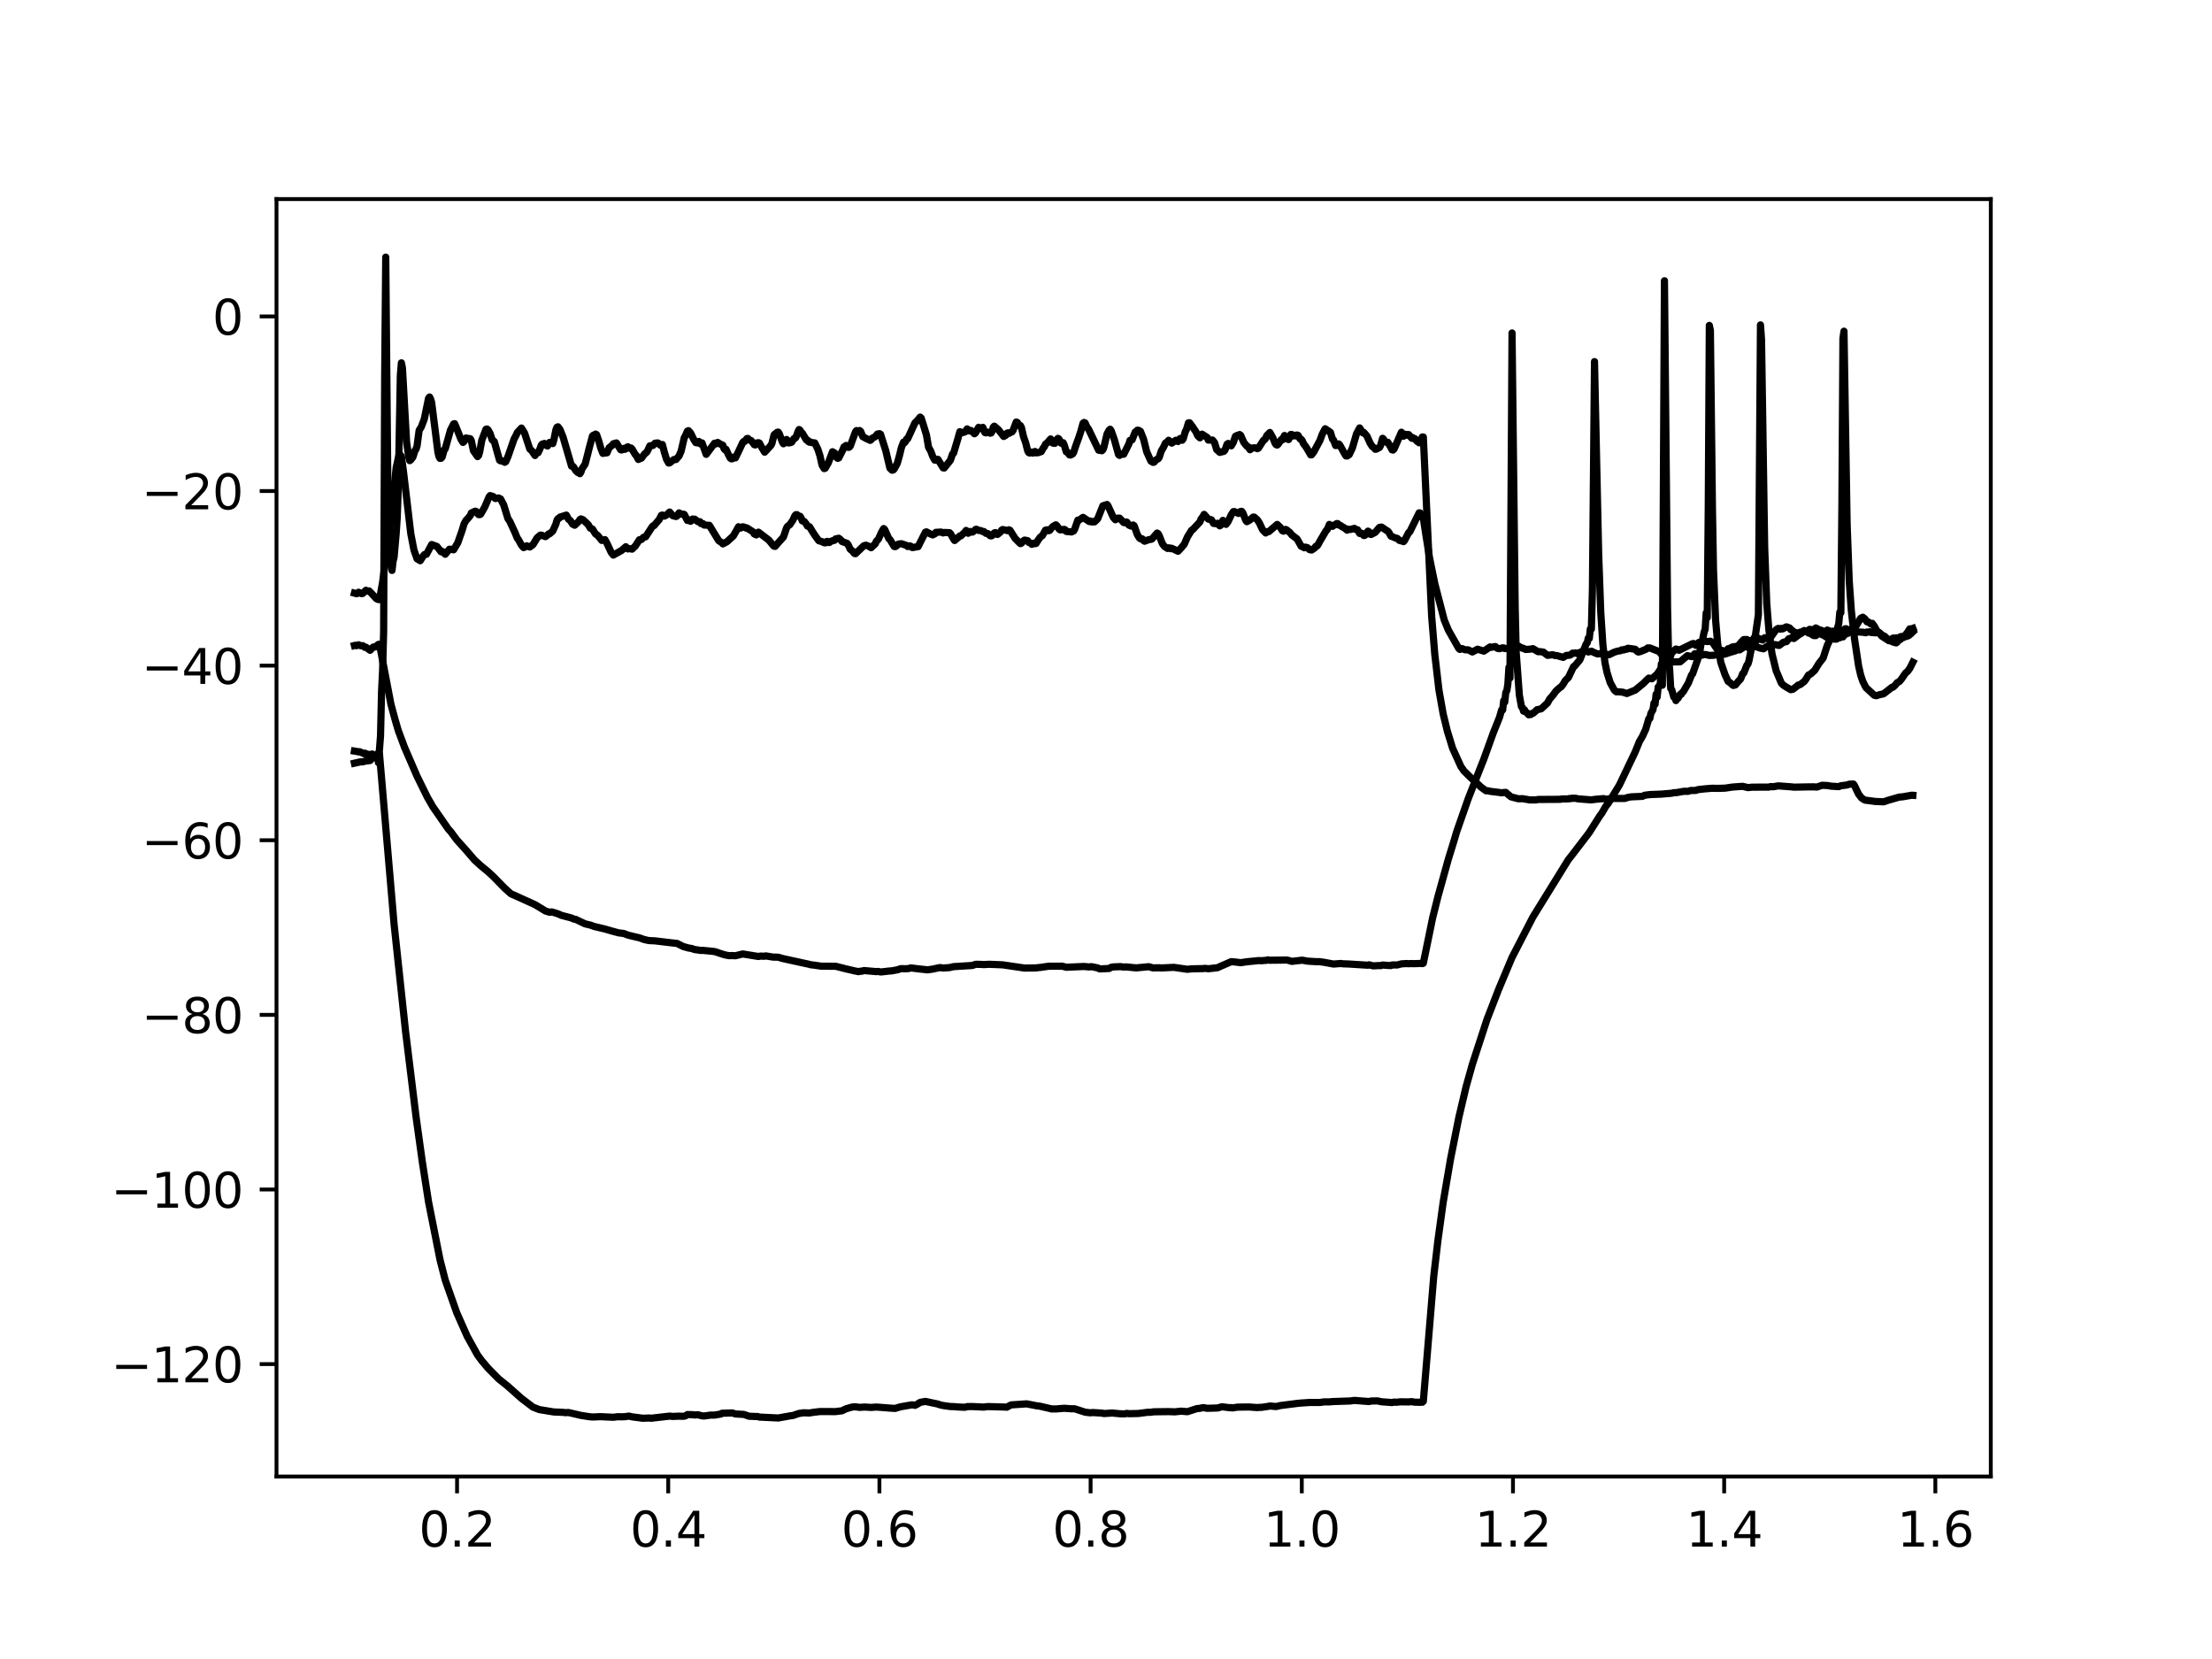 <?xml version="1.0" encoding="utf-8" standalone="no"?>
<!DOCTYPE svg PUBLIC "-//W3C//DTD SVG 1.1//EN"
  "http://www.w3.org/Graphics/SVG/1.1/DTD/svg11.dtd">
<svg height="345.6pt" version="1.1" viewBox="0 0 460.8 345.6" width="460.8pt" xmlns="http://www.w3.org/2000/svg" xmlns:xlink="http://www.w3.org/1999/xlink">
 <defs>
  <style type="text/css">*{stroke-linecap:butt;stroke-linejoin:round;}</style>
 </defs>
 <g id="figure_1">
  <g id="patch_1">
   <path d="M 0 345.6 
L 460.8 345.6 
L 460.8 0 
L 0 0 
z
" style="fill:#ffffff;"/>
  </g>
  <g id="axes_1">
   <g id="patch_2">
    <path d="M 57.6 307.584 
L 414.72 307.584 
L 414.72 41.472 
L 57.6 41.472 
z
" style="fill:#ffffff;"/>
   </g>
   <g id="matplotlib.axis_1">
    <g id="xtick_1">
     <g id="line2d_1">
      <defs>
       <path d="M 0 0 
L 0 3.5 
" id="mac65b399fe" style="stroke:#000000;stroke-width:0.8;"/>
      </defs>
      <g>
       <use style="stroke:#000000;stroke-width:0.8;" x="95.212" xlink:href="#mac65b399fe" y="307.584"/>
      </g>
     </g>
     <g id="text_1">
      <!-- 0.2 -->
      <g transform="translate(87.26 322.182)scale(0.1 -0.1)">
       <defs>
        <path d="M 2034 4250 
Q 1547 4250 1301 3770 
Q 1056 3291 1056 2328 
Q 1056 1369 1301 889 
Q 1547 409 2034 409 
Q 2525 409 2770 889 
Q 3016 1369 3016 2328 
Q 3016 3291 2770 3770 
Q 2525 4250 2034 4250 
z
M 2034 4750 
Q 2819 4750 3233 4129 
Q 3647 3509 3647 2328 
Q 3647 1150 3233 529 
Q 2819 -91 2034 -91 
Q 1250 -91 836 529 
Q 422 1150 422 2328 
Q 422 3509 836 4129 
Q 1250 4750 2034 4750 
z
" id="DejaVuSans-30" transform="scale(0.016)"/>
        <path d="M 684 794 
L 1344 794 
L 1344 0 
L 684 0 
L 684 794 
z
" id="DejaVuSans-2e" transform="scale(0.016)"/>
        <path d="M 1228 531 
L 3431 531 
L 3431 0 
L 469 0 
L 469 531 
Q 828 903 1448 1529 
Q 2069 2156 2228 2338 
Q 2531 2678 2651 2914 
Q 2772 3150 2772 3378 
Q 2772 3750 2511 3984 
Q 2250 4219 1831 4219 
Q 1534 4219 1204 4116 
Q 875 4013 500 3803 
L 500 4441 
Q 881 4594 1212 4672 
Q 1544 4750 1819 4750 
Q 2544 4750 2975 4387 
Q 3406 4025 3406 3419 
Q 3406 3131 3298 2873 
Q 3191 2616 2906 2266 
Q 2828 2175 2409 1742 
Q 1991 1309 1228 531 
z
" id="DejaVuSans-32" transform="scale(0.016)"/>
       </defs>
       <use xlink:href="#DejaVuSans-30"/>
       <use x="63.623" xlink:href="#DejaVuSans-2e"/>
       <use x="95.41" xlink:href="#DejaVuSans-32"/>
      </g>
     </g>
    </g>
    <g id="xtick_2">
     <g id="line2d_2">
      <g>
       <use style="stroke:#000000;stroke-width:0.8;" x="139.205" xlink:href="#mac65b399fe" y="307.584"/>
      </g>
     </g>
     <g id="text_2">
      <!-- 0.4 -->
      <g transform="translate(131.254 322.182)scale(0.1 -0.1)">
       <defs>
        <path d="M 2419 4116 
L 825 1625 
L 2419 1625 
L 2419 4116 
z
M 2253 4666 
L 3047 4666 
L 3047 1625 
L 3713 1625 
L 3713 1100 
L 3047 1100 
L 3047 0 
L 2419 0 
L 2419 1100 
L 313 1100 
L 313 1709 
L 2253 4666 
z
" id="DejaVuSans-34" transform="scale(0.016)"/>
       </defs>
       <use xlink:href="#DejaVuSans-30"/>
       <use x="63.623" xlink:href="#DejaVuSans-2e"/>
       <use x="95.41" xlink:href="#DejaVuSans-34"/>
      </g>
     </g>
    </g>
    <g id="xtick_3">
     <g id="line2d_3">
      <g>
       <use style="stroke:#000000;stroke-width:0.8;" x="183.199" xlink:href="#mac65b399fe" y="307.584"/>
      </g>
     </g>
     <g id="text_3">
      <!-- 0.6 -->
      <g transform="translate(175.248 322.182)scale(0.1 -0.1)">
       <defs>
        <path d="M 2113 2584 
Q 1688 2584 1439 2293 
Q 1191 2003 1191 1497 
Q 1191 994 1439 701 
Q 1688 409 2113 409 
Q 2538 409 2786 701 
Q 3034 994 3034 1497 
Q 3034 2003 2786 2293 
Q 2538 2584 2113 2584 
z
M 3366 4563 
L 3366 3988 
Q 3128 4100 2886 4159 
Q 2644 4219 2406 4219 
Q 1781 4219 1451 3797 
Q 1122 3375 1075 2522 
Q 1259 2794 1537 2939 
Q 1816 3084 2150 3084 
Q 2853 3084 3261 2657 
Q 3669 2231 3669 1497 
Q 3669 778 3244 343 
Q 2819 -91 2113 -91 
Q 1303 -91 875 529 
Q 447 1150 447 2328 
Q 447 3434 972 4092 
Q 1497 4750 2381 4750 
Q 2619 4750 2861 4703 
Q 3103 4656 3366 4563 
z
" id="DejaVuSans-36" transform="scale(0.016)"/>
       </defs>
       <use xlink:href="#DejaVuSans-30"/>
       <use x="63.623" xlink:href="#DejaVuSans-2e"/>
       <use x="95.41" xlink:href="#DejaVuSans-36"/>
      </g>
     </g>
    </g>
    <g id="xtick_4">
     <g id="line2d_4">
      <g>
       <use style="stroke:#000000;stroke-width:0.8;" x="227.193" xlink:href="#mac65b399fe" y="307.584"/>
      </g>
     </g>
     <g id="text_4">
      <!-- 0.8 -->
      <g transform="translate(219.242 322.182)scale(0.1 -0.1)">
       <defs>
        <path d="M 2034 2216 
Q 1584 2216 1326 1975 
Q 1069 1734 1069 1313 
Q 1069 891 1326 650 
Q 1584 409 2034 409 
Q 2484 409 2743 651 
Q 3003 894 3003 1313 
Q 3003 1734 2745 1975 
Q 2488 2216 2034 2216 
z
M 1403 2484 
Q 997 2584 770 2862 
Q 544 3141 544 3541 
Q 544 4100 942 4425 
Q 1341 4750 2034 4750 
Q 2731 4750 3128 4425 
Q 3525 4100 3525 3541 
Q 3525 3141 3298 2862 
Q 3072 2584 2669 2484 
Q 3125 2378 3379 2068 
Q 3634 1759 3634 1313 
Q 3634 634 3220 271 
Q 2806 -91 2034 -91 
Q 1263 -91 848 271 
Q 434 634 434 1313 
Q 434 1759 690 2068 
Q 947 2378 1403 2484 
z
M 1172 3481 
Q 1172 3119 1398 2916 
Q 1625 2713 2034 2713 
Q 2441 2713 2670 2916 
Q 2900 3119 2900 3481 
Q 2900 3844 2670 4047 
Q 2441 4250 2034 4250 
Q 1625 4250 1398 4047 
Q 1172 3844 1172 3481 
z
" id="DejaVuSans-38" transform="scale(0.016)"/>
       </defs>
       <use xlink:href="#DejaVuSans-30"/>
       <use x="63.623" xlink:href="#DejaVuSans-2e"/>
       <use x="95.41" xlink:href="#DejaVuSans-38"/>
      </g>
     </g>
    </g>
    <g id="xtick_5">
     <g id="line2d_5">
      <g>
       <use style="stroke:#000000;stroke-width:0.8;" x="271.187" xlink:href="#mac65b399fe" y="307.584"/>
      </g>
     </g>
     <g id="text_5">
      <!-- 1.0 -->
      <g transform="translate(263.235 322.182)scale(0.1 -0.1)">
       <defs>
        <path d="M 794 531 
L 1825 531 
L 1825 4091 
L 703 3866 
L 703 4441 
L 1819 4666 
L 2450 4666 
L 2450 531 
L 3481 531 
L 3481 0 
L 794 0 
L 794 531 
z
" id="DejaVuSans-31" transform="scale(0.016)"/>
       </defs>
       <use xlink:href="#DejaVuSans-31"/>
       <use x="63.623" xlink:href="#DejaVuSans-2e"/>
       <use x="95.41" xlink:href="#DejaVuSans-30"/>
      </g>
     </g>
    </g>
    <g id="xtick_6">
     <g id="line2d_6">
      <g>
       <use style="stroke:#000000;stroke-width:0.8;" x="315.181" xlink:href="#mac65b399fe" y="307.584"/>
      </g>
     </g>
     <g id="text_6">
      <!-- 1.2 -->
      <g transform="translate(307.229 322.182)scale(0.1 -0.1)">
       <use xlink:href="#DejaVuSans-31"/>
       <use x="63.623" xlink:href="#DejaVuSans-2e"/>
       <use x="95.41" xlink:href="#DejaVuSans-32"/>
      </g>
     </g>
    </g>
    <g id="xtick_7">
     <g id="line2d_7">
      <g>
       <use style="stroke:#000000;stroke-width:0.8;" x="359.175" xlink:href="#mac65b399fe" y="307.584"/>
      </g>
     </g>
     <g id="text_7">
      <!-- 1.4 -->
      <g transform="translate(351.223 322.182)scale(0.1 -0.1)">
       <use xlink:href="#DejaVuSans-31"/>
       <use x="63.623" xlink:href="#DejaVuSans-2e"/>
       <use x="95.41" xlink:href="#DejaVuSans-34"/>
      </g>
     </g>
    </g>
    <g id="xtick_8">
     <g id="line2d_8">
      <g>
       <use style="stroke:#000000;stroke-width:0.8;" x="403.168" xlink:href="#mac65b399fe" y="307.584"/>
      </g>
     </g>
     <g id="text_8">
      <!-- 1.6 -->
      <g transform="translate(395.217 322.182)scale(0.1 -0.1)">
       <use xlink:href="#DejaVuSans-31"/>
       <use x="63.623" xlink:href="#DejaVuSans-2e"/>
       <use x="95.41" xlink:href="#DejaVuSans-36"/>
      </g>
     </g>
    </g>
   </g>
   <g id="matplotlib.axis_2">
    <g id="ytick_1">
     <g id="line2d_9">
      <defs>
       <path d="M 0 0 
L -3.5 0 
" id="mf7b756e5d3" style="stroke:#000000;stroke-width:0.8;"/>
      </defs>
      <g>
       <use style="stroke:#000000;stroke-width:0.8;" x="57.6" xlink:href="#mf7b756e5d3" y="284.162"/>
      </g>
     </g>
     <g id="text_9">
      <!-- −120 -->
      <g transform="translate(23.133 287.962)scale(0.1 -0.1)">
       <defs>
        <path d="M 678 2272 
L 4684 2272 
L 4684 1741 
L 678 1741 
L 678 2272 
z
" id="DejaVuSans-2212" transform="scale(0.016)"/>
       </defs>
       <use xlink:href="#DejaVuSans-2212"/>
       <use x="83.789" xlink:href="#DejaVuSans-31"/>
       <use x="147.412" xlink:href="#DejaVuSans-32"/>
       <use x="211.035" xlink:href="#DejaVuSans-30"/>
      </g>
     </g>
    </g>
    <g id="ytick_2">
     <g id="line2d_10">
      <g>
       <use style="stroke:#000000;stroke-width:0.8;" x="57.6" xlink:href="#mf7b756e5d3" y="247.789"/>
      </g>
     </g>
     <g id="text_10">
      <!-- −100 -->
      <g transform="translate(23.133 251.588)scale(0.1 -0.1)">
       <use xlink:href="#DejaVuSans-2212"/>
       <use x="83.789" xlink:href="#DejaVuSans-31"/>
       <use x="147.412" xlink:href="#DejaVuSans-30"/>
       <use x="211.035" xlink:href="#DejaVuSans-30"/>
      </g>
     </g>
    </g>
    <g id="ytick_3">
     <g id="line2d_11">
      <g>
       <use style="stroke:#000000;stroke-width:0.8;" x="57.6" xlink:href="#mf7b756e5d3" y="211.415"/>
      </g>
     </g>
     <g id="text_11">
      <!-- −80 -->
      <g transform="translate(29.495 215.214)scale(0.1 -0.1)">
       <use xlink:href="#DejaVuSans-2212"/>
       <use x="83.789" xlink:href="#DejaVuSans-38"/>
       <use x="147.412" xlink:href="#DejaVuSans-30"/>
      </g>
     </g>
    </g>
    <g id="ytick_4">
     <g id="line2d_12">
      <g>
       <use style="stroke:#000000;stroke-width:0.8;" x="57.6" xlink:href="#mf7b756e5d3" y="175.041"/>
      </g>
     </g>
     <g id="text_12">
      <!-- −60 -->
      <g transform="translate(29.495 178.84)scale(0.1 -0.1)">
       <use xlink:href="#DejaVuSans-2212"/>
       <use x="83.789" xlink:href="#DejaVuSans-36"/>
       <use x="147.412" xlink:href="#DejaVuSans-30"/>
      </g>
     </g>
    </g>
    <g id="ytick_5">
     <g id="line2d_13">
      <g>
       <use style="stroke:#000000;stroke-width:0.8;" x="57.6" xlink:href="#mf7b756e5d3" y="138.667"/>
      </g>
     </g>
     <g id="text_13">
      <!-- −40 -->
      <g transform="translate(29.495 142.467)scale(0.1 -0.1)">
       <use xlink:href="#DejaVuSans-2212"/>
       <use x="83.789" xlink:href="#DejaVuSans-34"/>
       <use x="147.412" xlink:href="#DejaVuSans-30"/>
      </g>
     </g>
    </g>
    <g id="ytick_6">
     <g id="line2d_14">
      <g>
       <use style="stroke:#000000;stroke-width:0.8;" x="57.6" xlink:href="#mf7b756e5d3" y="102.294"/>
      </g>
     </g>
     <g id="text_14">
      <!-- −20 -->
      <g transform="translate(29.495 106.093)scale(0.1 -0.1)">
       <use xlink:href="#DejaVuSans-2212"/>
       <use x="83.789" xlink:href="#DejaVuSans-32"/>
       <use x="147.412" xlink:href="#DejaVuSans-30"/>
      </g>
     </g>
    </g>
    <g id="ytick_7">
     <g id="line2d_15">
      <g>
       <use style="stroke:#000000;stroke-width:0.8;" x="57.6" xlink:href="#mf7b756e5d3" y="65.92"/>
      </g>
     </g>
     <g id="text_15">
      <!-- 0 -->
      <g transform="translate(44.237 69.719)scale(0.1 -0.1)">
       <use xlink:href="#DejaVuSans-30"/>
      </g>
     </g>
    </g>
   </g>
   <g id="line2d_16">
    <path clip-path="url(#pf704c8ad9f)" d="M 73.833 158.989 
L 75.137 158.698 
L 75.572 158.71 
L 76.007 158.571 
L 77.094 158.428 
L 77.312 158.186 
L 77.747 157.553 
L 78.617 157.149 
L 78.834 156.876 
L 79.052 157.072 
L 82.096 192.542 
L 84.488 214.887 
L 86.662 232.586 
L 87.967 241.982 
L 89.272 250.382 
L 91.664 262.431 
L 92.751 266.668 
L 95.143 273.448 
L 97.317 278.361 
L 99.492 282.288 
L 100.362 283.463 
L 100.797 283.969 
L 101.666 285.013 
L 103.841 287.214 
L 105.798 288.79 
L 108.625 291.304 
L 111.017 293.126 
L 112.322 293.636 
L 115.366 294.138 
L 117.323 294.219 
L 117.758 294.282 
L 118.41 294.251 
L 118.845 294.346 
L 121.02 294.853 
L 122.324 295.056 
L 122.977 295.152 
L 123.629 295.185 
L 124.934 295.118 
L 125.586 295.134 
L 126.238 295.173 
L 127.761 295.239 
L 128.63 295.134 
L 129.5 295.142 
L 130.153 295.125 
L 131.022 294.999 
L 131.675 295.154 
L 132.979 295.318 
L 133.849 295.445 
L 134.284 295.429 
L 135.371 295.394 
L 135.589 295.449 
L 136.241 295.372 
L 139.503 295.001 
L 140.155 295.069 
L 141.46 295.013 
L 142.33 295.04 
L 142.765 294.972 
L 143.2 294.675 
L 144.287 294.704 
L 144.722 294.771 
L 145.374 294.72 
L 146.244 294.946 
L 146.679 294.981 
L 147.984 294.794 
L 148.853 294.792 
L 150.158 294.567 
L 150.376 294.41 
L 152.55 294.342 
L 153.202 294.552 
L 154.942 294.649 
L 156.029 295.024 
L 157.551 295.091 
L 157.769 295.069 
L 158.204 295.203 
L 162.118 295.391 
L 164.727 294.926 
L 165.162 294.879 
L 165.815 294.653 
L 166.467 294.439 
L 166.902 294.386 
L 167.337 294.309 
L 168.641 294.349 
L 169.294 294.232 
L 170.816 294.048 
L 174.078 294.062 
L 174.73 293.971 
L 175.382 293.897 
L 176.252 293.474 
L 177.557 293.103 
L 178.209 293.068 
L 179.079 293.181 
L 180.166 293.114 
L 181.471 293.192 
L 182.558 293.114 
L 183.428 293.177 
L 185.385 293.333 
L 186.472 293.399 
L 187.56 293.068 
L 189.952 292.652 
L 190.387 292.696 
L 190.604 292.76 
L 191.039 292.547 
L 191.691 292.134 
L 192.778 291.939 
L 195.388 292.491 
L 195.823 292.653 
L 196.475 292.797 
L 197.997 293.011 
L 198.65 293.016 
L 199.519 293.098 
L 201.042 293.161 
L 201.477 293.018 
L 202.564 293.011 
L 204.956 293.123 
L 205.391 293.057 
L 205.826 293.015 
L 209.522 293.12 
L 209.74 293.142 
L 210.609 292.668 
L 213.871 292.447 
L 216.046 292.871 
L 216.481 292.906 
L 218.655 293.407 
L 219.09 293.516 
L 219.525 293.501 
L 219.96 293.51 
L 221.699 293.371 
L 223.222 293.478 
L 223.874 293.476 
L 226.049 294.182 
L 227.136 294.315 
L 227.571 294.255 
L 229.528 294.373 
L 229.963 294.468 
L 231.702 294.358 
L 233.442 294.522 
L 234.312 294.537 
L 234.747 294.427 
L 235.181 294.499 
L 237.139 294.455 
L 239.096 294.201 
L 239.53 294.214 
L 240.4 294.102 
L 243.445 294.065 
L 244.749 294.112 
L 246.054 293.969 
L 247.359 294.082 
L 249.316 293.445 
L 249.968 293.381 
L 250.621 293.224 
L 251.49 293.375 
L 253.665 293.31 
L 254.535 293.056 
L 256.274 293.265 
L 256.492 293.219 
L 256.709 293.301 
L 257.796 293.132 
L 260.188 293.102 
L 261.928 293.225 
L 262.363 293.178 
L 262.798 293.179 
L 264.102 292.986 
L 264.537 292.895 
L 265.842 293.01 
L 266.712 292.806 
L 269.756 292.416 
L 270.191 292.358 
L 270.843 292.291 
L 272.801 292.158 
L 274.975 292.158 
L 275.845 292.033 
L 276.932 292.041 
L 277.584 291.973 
L 281.281 291.849 
L 281.716 291.785 
L 282.151 291.732 
L 285.195 291.966 
L 285.63 291.858 
L 286.935 291.83 
L 287.805 292.017 
L 289.544 292.14 
L 289.979 292.184 
L 290.414 292.075 
L 290.849 292.12 
L 291.719 292.024 
L 293.458 292.046 
L 294.111 291.976 
L 294.546 292.086 
L 295.85 292.129 
L 296.068 292.016 
L 296.285 292.115 
L 296.503 291.924 
L 298.677 265.848 
L 299.547 258.387 
L 300.634 250.503 
L 302.156 241.544 
L 303.896 232.816 
L 305.418 226.352 
L 306.723 221.705 
L 309.767 212.37 
L 312.159 206.188 
L 313.246 203.589 
L 314.986 199.45 
L 319.335 191.028 
L 326.728 179.07 
L 327.381 178.258 
L 331.077 173.431 
L 333.252 169.985 
L 333.687 169.403 
L 334.557 167.905 
L 334.992 167.394 
L 336.949 164.205 
L 337.384 163.475 
L 340.645 156.627 
L 341.515 154.477 
L 342.167 153.372 
L 342.602 152.41 
L 342.82 151.952 
L 343.472 149.74 
L 343.69 149.675 
L 343.907 148.608 
L 344.342 147.857 
L 344.559 146.448 
L 344.777 146.72 
L 344.994 144.628 
L 345.212 145.223 
L 345.429 143.126 
L 345.864 142.545 
L 346.082 138.308 
L 346.299 142.75 
L 346.734 58.484 
L 347.386 126.84 
L 347.604 137.219 
L 347.821 139.506 
L 348.039 143.419 
L 348.256 143.7 
L 348.691 145.225 
L 348.908 145.189 
L 349.126 145.946 
L 349.343 145.24 
L 349.561 145.467 
L 349.996 144.665 
L 350.213 144.659 
L 350.431 144.27 
L 350.648 144.117 
L 351.735 142.248 
L 352.388 140.582 
L 352.605 140.368 
L 353.692 137.287 
L 353.91 136.08 
L 354.127 135.666 
L 354.345 134.153 
L 354.562 133.798 
L 354.997 131.698 
L 355.214 131.092 
L 355.432 127.663 
L 355.649 128.666 
L 355.867 105.389 
L 356.084 67.79 
L 356.302 68.83 
L 356.737 106.348 
L 356.954 118.785 
L 357.389 129.137 
L 357.824 134.167 
L 358.476 137.986 
L 359.346 140.527 
L 359.998 141.946 
L 360.433 142.23 
L 360.868 142.656 
L 361.086 142.795 
L 361.521 142.677 
L 362.173 141.877 
L 362.608 141.431 
L 363.043 140.309 
L 363.26 140.194 
L 363.913 138.551 
L 364.13 138.327 
L 364.347 137.624 
L 365 134.262 
L 365.217 134.104 
L 365.435 132.831 
L 365.652 132.569 
L 366.305 128.056 
L 366.739 67.683 
L 366.957 70.7 
L 367.609 113.865 
L 368.044 125.681 
L 368.479 131.1 
L 369.131 136.167 
L 370.001 139.714 
L 371.088 142.31 
L 371.523 142.749 
L 372.176 143.166 
L 373.045 143.671 
L 373.48 143.592 
L 374.35 142.941 
L 374.568 142.724 
L 375.003 142.616 
L 375.437 142.286 
L 375.872 141.951 
L 376.307 141.34 
L 376.742 140.612 
L 377.177 140.42 
L 378.047 139.635 
L 378.917 138.205 
L 379.786 137.101 
L 380.656 134.441 
L 381.309 133.078 
L 381.526 132.845 
L 381.744 132.364 
L 381.961 132.59 
L 382.178 131.838 
L 382.396 132.178 
L 383.048 129.927 
L 383.266 127.513 
L 383.483 127.66 
L 383.701 105.445 
L 383.918 70.489 
L 384.135 68.997 
L 384.788 109.091 
L 385.223 120.955 
L 385.658 127.135 
L 386.31 132.938 
L 387.18 138.736 
L 387.615 140.628 
L 388.05 141.929 
L 388.702 143.228 
L 390.442 144.834 
L 390.876 144.931 
L 391.529 144.723 
L 392.399 144.527 
L 394.138 143.166 
L 394.356 143.152 
L 394.791 142.75 
L 395.226 142.2 
L 395.66 141.993 
L 396.095 141.477 
L 396.965 140.21 
L 397.4 139.847 
L 397.835 139.249 
L 398.487 137.959 
L 398.487 137.959 
" style="fill:none;stroke:#000000;stroke-linecap:square;stroke-width:1.5;"/>
   </g>
   <g id="line2d_17">
    <path clip-path="url(#pf704c8ad9f)" d="M 73.833 156.463 
L 74.485 156.567 
L 74.703 156.646 
L 74.92 156.596 
L 75.79 156.984 
L 76.007 156.891 
L 76.225 157.19 
L 76.442 157.067 
L 76.877 157.276 
L 77.094 157.146 
L 77.312 157.59 
L 77.529 157.07 
L 77.747 157.687 
L 77.964 157.341 
L 78.182 157.412 
L 78.399 157.944 
L 78.617 157.085 
L 78.834 158.883 
L 79.269 153.318 
L 79.486 144.05 
L 79.704 139.648 
L 79.921 131.581 
L 80.139 78.227 
L 80.356 53.568 
L 80.791 101.025 
L 81.226 116.975 
L 81.444 117.661 
L 81.661 118.831 
L 81.878 116.966 
L 82.096 116.065 
L 82.531 111.143 
L 82.748 107.837 
L 82.966 101.658 
L 83.401 78.189 
L 83.618 75.586 
L 83.835 76.67 
L 84.705 92.125 
L 85.14 95.112 
L 85.358 95.962 
L 85.575 95.795 
L 86.01 95.238 
L 86.445 93.87 
L 86.662 93.585 
L 86.88 92.902 
L 87.315 89.642 
L 87.75 88.963 
L 88.185 87.83 
L 88.402 87.227 
L 89.272 82.971 
L 89.489 82.703 
L 89.707 83.139 
L 89.924 83.871 
L 91.229 94.224 
L 91.446 95.112 
L 91.664 95.495 
L 91.881 95.468 
L 92.099 95.234 
L 92.534 93.708 
L 92.751 93.495 
L 93.838 89.607 
L 94.491 88.321 
L 94.708 88.258 
L 95.36 89.814 
L 96.013 91.484 
L 96.448 92.163 
L 96.665 91.988 
L 97.1 91.229 
L 97.535 91.386 
L 97.752 91.342 
L 97.97 91.414 
L 98.187 91.791 
L 98.622 93.897 
L 99.492 95.118 
L 99.709 94.882 
L 99.927 94.129 
L 100.362 91.729 
L 101.232 89.424 
L 101.449 89.367 
L 101.666 89.543 
L 102.101 90.31 
L 102.536 91.633 
L 102.971 91.984 
L 103.624 94.322 
L 104.058 95.86 
L 104.276 96.008 
L 104.493 95.979 
L 105.146 96.302 
L 105.363 96.168 
L 105.798 95.168 
L 107.103 91.422 
L 107.538 90.631 
L 107.755 90.107 
L 108.625 89.171 
L 109.277 90.22 
L 110.365 93.527 
L 110.799 93.927 
L 111.452 94.889 
L 111.669 94.423 
L 111.887 94.273 
L 112.104 94.312 
L 112.539 93.362 
L 112.756 92.734 
L 112.974 92.498 
L 113.191 92.561 
L 113.409 92.376 
L 113.626 92.481 
L 113.844 92.804 
L 114.061 92.908 
L 114.496 92.161 
L 115.148 92.403 
L 115.366 91.709 
L 115.801 89.551 
L 116.018 89.011 
L 116.236 88.908 
L 116.671 89.5 
L 117.323 91.139 
L 119.063 97.111 
L 119.28 97.077 
L 119.497 97.288 
L 119.932 98.027 
L 120.367 98.438 
L 120.585 98.475 
L 120.802 98.674 
L 121.02 98.342 
L 121.237 97.654 
L 121.889 96.691 
L 122.324 95.029 
L 122.759 93.286 
L 123.412 90.846 
L 123.629 90.644 
L 123.846 90.728 
L 124.064 90.427 
L 124.281 90.539 
L 124.716 91.797 
L 125.151 93.341 
L 125.586 94.444 
L 126.456 94.326 
L 126.891 93.275 
L 127.543 92.751 
L 127.761 92.447 
L 128.413 92.27 
L 129.283 93.682 
L 129.5 93.738 
L 129.935 93.408 
L 130.153 93.609 
L 130.37 93.494 
L 130.587 93.159 
L 130.805 93.076 
L 131.24 93.405 
L 131.457 93.324 
L 131.675 93.547 
L 132.327 94.683 
L 132.545 94.875 
L 132.979 95.712 
L 133.414 95.511 
L 133.632 95.437 
L 134.284 94.552 
L 134.719 94.208 
L 134.936 93.836 
L 135.371 92.876 
L 136.024 92.794 
L 136.459 92.322 
L 136.676 92.37 
L 136.894 92.265 
L 137.111 92.301 
L 137.546 92.73 
L 137.981 92.6 
L 138.416 94.266 
L 138.851 95.672 
L 139.286 96.455 
L 139.503 96.427 
L 140.373 95.733 
L 140.808 95.731 
L 141.46 94.99 
L 141.895 93.968 
L 142.547 91.157 
L 142.765 90.819 
L 143.2 89.812 
L 143.417 89.714 
L 143.852 90.186 
L 144.504 91.51 
L 144.939 92.203 
L 145.157 92.248 
L 145.374 92.179 
L 145.592 91.963 
L 145.809 92.415 
L 146.027 92.513 
L 146.244 92.261 
L 147.114 94.65 
L 148.853 92.33 
L 149.071 92.478 
L 149.506 92.159 
L 149.941 92.463 
L 150.593 92.76 
L 150.81 93.435 
L 151.028 93.697 
L 151.245 93.606 
L 151.68 94.569 
L 152.115 95.416 
L 152.333 95.581 
L 152.55 95.572 
L 152.767 95.242 
L 153.202 95.385 
L 153.855 94.053 
L 154.725 92.184 
L 154.942 91.959 
L 155.159 91.947 
L 155.594 91.354 
L 155.812 91.34 
L 156.029 91.613 
L 156.464 91.777 
L 156.899 92.289 
L 157.117 92.631 
L 157.334 92.694 
L 157.551 92.297 
L 157.986 92.217 
L 158.204 92.298 
L 158.639 93.13 
L 159.291 94.193 
L 160.596 92.787 
L 160.813 92.356 
L 161.248 90.605 
L 161.466 90.377 
L 161.683 90.335 
L 161.9 90.052 
L 162.118 90.018 
L 162.335 90.328 
L 162.988 92.1 
L 163.205 92.446 
L 163.423 92.309 
L 163.857 91.549 
L 164.075 91.806 
L 164.292 92.275 
L 164.727 92.197 
L 164.945 92.087 
L 165.38 91.36 
L 165.597 91.325 
L 165.815 91.094 
L 166.249 89.892 
L 166.467 89.479 
L 166.684 89.646 
L 166.902 90.126 
L 167.119 90.205 
L 167.989 91.649 
L 168.207 91.677 
L 168.424 92.003 
L 168.641 92.125 
L 168.859 92.074 
L 169.076 92.199 
L 169.729 92.264 
L 170.381 93.595 
L 170.816 94.957 
L 171.251 96.905 
L 171.686 97.616 
L 171.903 97.551 
L 172.556 96.411 
L 173.425 94.105 
L 173.86 94.359 
L 174.295 95.311 
L 174.513 95.48 
L 174.73 95.401 
L 175.6 93.667 
L 175.817 93.093 
L 176.035 93.022 
L 176.252 92.801 
L 176.47 92.922 
L 176.687 93.195 
L 176.905 93.17 
L 177.122 92.934 
L 178.209 89.963 
L 178.427 89.7 
L 178.644 89.862 
L 179.079 89.687 
L 179.297 89.882 
L 179.731 90.961 
L 180.819 91.544 
L 181.036 91.557 
L 181.254 91.736 
L 181.471 91.61 
L 181.688 91.301 
L 182.341 90.956 
L 182.776 90.421 
L 183.211 90.339 
L 183.428 90.46 
L 184.515 93.861 
L 185.385 97.516 
L 185.82 97.949 
L 186.038 97.924 
L 186.255 97.736 
L 186.907 96.555 
L 187.342 95.03 
L 187.777 93.243 
L 188.212 92.101 
L 188.429 92.228 
L 188.647 91.967 
L 188.864 91.455 
L 189.082 91.412 
L 190.604 88.078 
L 191.039 87.675 
L 191.691 86.888 
L 191.909 87.102 
L 192.561 89.185 
L 192.996 90.622 
L 193.431 93.165 
L 193.866 93.928 
L 194.301 95.069 
L 194.736 95.861 
L 194.953 95.869 
L 195.17 95.71 
L 195.388 95.695 
L 196.475 97.465 
L 196.693 97.5 
L 197.997 95.862 
L 198.432 94.566 
L 198.65 94.408 
L 199.519 91.481 
L 199.954 89.929 
L 200.389 90.156 
L 201.042 89.965 
L 201.477 89.348 
L 201.911 89.763 
L 202.129 89.656 
L 202.346 89.72 
L 202.999 90.363 
L 203.216 90.186 
L 203.869 89.014 
L 204.086 89.245 
L 204.303 89.301 
L 204.738 89.023 
L 205.173 90.111 
L 205.391 90.17 
L 205.608 90.026 
L 205.826 90.036 
L 206.26 90.241 
L 206.478 90.192 
L 206.695 89.79 
L 206.913 89.001 
L 207.13 88.775 
L 208 89.533 
L 209.087 90.921 
L 209.522 90.675 
L 209.74 90.274 
L 209.957 90.174 
L 210.175 90.289 
L 210.609 90.03 
L 210.827 89.959 
L 211.044 89.649 
L 211.697 87.923 
L 211.914 87.999 
L 212.349 88.665 
L 212.567 88.664 
L 212.784 89.066 
L 213.219 90.968 
L 213.654 92.203 
L 214.089 93.922 
L 214.306 94.291 
L 214.524 94.381 
L 214.959 94.169 
L 215.176 94.388 
L 215.611 94.052 
L 215.828 94.334 
L 216.263 94.302 
L 216.916 94.078 
L 217.35 93.294 
L 217.568 93.06 
L 217.785 92.537 
L 218.22 92.196 
L 218.655 91.673 
L 218.873 91.439 
L 219.09 91.75 
L 219.308 92.3 
L 219.742 92.362 
L 219.96 92.085 
L 220.177 91.542 
L 220.395 91.316 
L 220.612 91.473 
L 221.047 92.325 
L 221.482 92.228 
L 221.699 92.714 
L 222.134 94.125 
L 222.352 94.174 
L 222.787 94.757 
L 223.004 94.798 
L 223.439 94.575 
L 223.657 94.248 
L 224.091 92.9 
L 224.744 91.105 
L 225.179 89.769 
L 225.614 88.174 
L 225.831 88.006 
L 226.049 88.1 
L 226.483 89.087 
L 226.701 89.27 
L 228.875 93.787 
L 229.31 93.837 
L 229.528 93.901 
L 229.745 93.706 
L 229.963 93.16 
L 230.615 90.404 
L 231.05 89.607 
L 231.267 89.423 
L 231.485 89.751 
L 232.137 91.573 
L 233.007 94.687 
L 233.224 94.872 
L 233.442 94.643 
L 234.094 94.623 
L 235.181 92.457 
L 235.399 91.736 
L 235.834 91.628 
L 236.486 89.99 
L 236.704 89.881 
L 236.921 89.623 
L 237.139 89.622 
L 237.573 89.851 
L 238.226 91.489 
L 238.878 94.107 
L 239.748 96.047 
L 240.183 96.316 
L 240.4 96.286 
L 240.835 95.785 
L 241.27 95.576 
L 241.488 95.265 
L 241.922 93.936 
L 242.357 93.204 
L 242.792 92.289 
L 243.01 92.192 
L 243.445 91.719 
L 243.88 92.08 
L 244.097 92.306 
L 244.967 91.708 
L 245.402 91.975 
L 245.837 91.352 
L 246.271 91.708 
L 246.489 91.398 
L 246.924 89.899 
L 247.141 89.539 
L 247.576 88.085 
L 247.794 88.066 
L 248.446 88.92 
L 248.881 89.59 
L 249.098 89.88 
L 249.533 90.81 
L 249.968 91.208 
L 250.403 90.441 
L 251.49 91.142 
L 251.708 91.677 
L 252.578 91.665 
L 253.012 92.201 
L 253.447 93.642 
L 254.1 94.237 
L 254.97 94.021 
L 255.187 93.761 
L 255.622 92.528 
L 255.839 92.38 
L 256.492 92.876 
L 256.927 92.148 
L 257.361 90.881 
L 257.796 90.673 
L 258.014 90.742 
L 258.231 90.522 
L 258.449 90.677 
L 259.101 92.157 
L 259.536 92.698 
L 259.753 92.952 
L 259.971 93.033 
L 260.406 93.687 
L 260.841 93.326 
L 261.493 93.284 
L 261.928 93.462 
L 262.145 93.365 
L 263.233 91.683 
L 263.45 91.587 
L 263.668 91.291 
L 263.885 90.742 
L 264.537 90.092 
L 265.19 91.266 
L 265.625 92.342 
L 265.842 92.636 
L 266.06 92.711 
L 266.277 92.511 
L 266.929 91.563 
L 267.147 91.627 
L 267.582 90.723 
L 268.234 91.487 
L 268.451 91.561 
L 268.886 90.506 
L 269.104 90.515 
L 269.321 90.835 
L 269.756 90.668 
L 269.974 90.816 
L 270.191 90.621 
L 270.409 90.691 
L 270.843 91.453 
L 271.061 91.512 
L 271.278 91.777 
L 271.496 92.346 
L 272.148 93.233 
L 272.801 94.337 
L 273.018 94.748 
L 273.235 94.74 
L 273.67 94.178 
L 274.975 91.739 
L 275.41 90.539 
L 275.845 89.675 
L 276.062 89.32 
L 277.15 90.057 
L 277.584 91.477 
L 277.802 91.669 
L 278.237 92.818 
L 278.454 92.794 
L 278.889 92.481 
L 279.107 92.715 
L 280.194 94.672 
L 280.411 94.988 
L 280.629 94.995 
L 281.064 94.71 
L 281.716 93.348 
L 282.586 90.375 
L 283.238 89.143 
L 283.891 90.157 
L 284.108 90.087 
L 284.76 90.834 
L 285.413 92.301 
L 285.848 92.983 
L 286.282 93.323 
L 286.5 93.594 
L 286.717 93.565 
L 287.37 93.215 
L 287.587 92.834 
L 288.022 91.303 
L 288.24 91.506 
L 288.457 91.919 
L 288.892 92.17 
L 289.109 92.13 
L 289.762 93.252 
L 289.979 93.7 
L 290.197 93.757 
L 290.414 93.534 
L 291.936 90.043 
L 292.154 90.281 
L 292.371 90.871 
L 292.806 90.479 
L 293.023 90.663 
L 293.241 90.524 
L 293.458 90.532 
L 294.111 91.3 
L 294.328 91.171 
L 294.546 91.397 
L 294.763 91.393 
L 295.198 91.947 
L 295.415 91.741 
L 295.633 92.243 
L 295.85 92.118 
L 296.068 91.824 
L 296.285 91.032 
L 296.503 91.041 
L 298.242 128.413 
L 298.895 136.35 
L 299.764 143.787 
L 300.634 148.703 
L 301.504 152.289 
L 302.591 155.841 
L 304.331 159.685 
L 304.983 160.612 
L 306.505 162.111 
L 307.158 162.652 
L 308.463 163.924 
L 309.55 164.727 
L 309.985 164.732 
L 310.42 164.848 
L 312.377 165.087 
L 312.812 165.163 
L 313.246 165.096 
L 313.681 165.069 
L 314.116 165.469 
L 314.769 165.999 
L 316.291 166.399 
L 317.161 166.376 
L 318.683 166.637 
L 319.987 166.637 
L 320.422 166.543 
L 324.989 166.516 
L 325.424 166.428 
L 326.728 166.425 
L 326.946 166.339 
L 327.163 166.385 
L 327.598 166.262 
L 327.816 166.321 
L 328.251 166.291 
L 328.685 166.413 
L 331.512 166.632 
L 331.947 166.567 
L 332.6 166.487 
L 334.122 166.362 
L 334.557 166.515 
L 335.209 166.409 
L 336.079 166.331 
L 338.471 166.333 
L 339.123 166.113 
L 339.775 166 
L 342.167 165.893 
L 342.602 165.665 
L 343.69 165.525 
L 346.082 165.43 
L 348.256 165.244 
L 348.691 165.125 
L 349.126 165.131 
L 350.865 164.832 
L 351.3 164.859 
L 351.735 164.833 
L 352.17 164.675 
L 353.257 164.661 
L 353.692 164.497 
L 354.997 164.347 
L 356.302 164.233 
L 356.737 164.209 
L 357.824 164.233 
L 359.346 164.189 
L 360.868 163.961 
L 361.521 163.91 
L 363.043 163.809 
L 364.13 164.076 
L 365 163.982 
L 368.479 163.968 
L 368.914 163.849 
L 369.349 163.903 
L 370.436 163.71 
L 373.263 163.923 
L 373.698 163.98 
L 376.525 163.927 
L 377.829 163.913 
L 378.482 163.968 
L 379.569 163.586 
L 380.656 163.639 
L 381.526 163.778 
L 383.048 163.87 
L 383.483 163.692 
L 384.788 163.522 
L 385.223 163.362 
L 386.093 163.326 
L 386.31 163.617 
L 387.18 165.439 
L 387.832 166.272 
L 388.485 166.672 
L 390.659 166.96 
L 391.964 167.013 
L 392.399 167.033 
L 393.268 166.734 
L 395.66 166.044 
L 396.313 165.995 
L 398.27 165.656 
L 398.487 165.674 
L 398.487 165.674 
" style="fill:none;stroke:#000000;stroke-linecap:square;stroke-width:1.5;"/>
   </g>
   <g id="line2d_18">
    <path clip-path="url(#pf704c8ad9f)" d="M 73.833 134.475 
L 74.05 134.418 
L 74.268 134.506 
L 74.703 134.322 
L 75.137 134.516 
L 75.572 134.505 
L 76.007 134.857 
L 76.225 134.821 
L 77.094 135.466 
L 77.529 135.016 
L 77.747 134.792 
L 78.182 134.761 
L 78.834 134.238 
L 79.052 134.207 
L 81.444 146.723 
L 82.313 149.939 
L 82.966 152.171 
L 84.27 155.681 
L 86.88 161.71 
L 89.054 166.13 
L 89.489 166.874 
L 90.142 168.024 
L 93.403 172.722 
L 93.838 173.182 
L 95.143 174.94 
L 97.317 177.366 
L 98.84 179.139 
L 100.144 180.334 
L 100.797 180.87 
L 101.666 181.586 
L 102.754 182.592 
L 105.146 185.035 
L 106.45 186.206 
L 106.885 186.386 
L 107.755 186.777 
L 111.452 188.451 
L 113.626 189.774 
L 114.496 190.041 
L 114.931 189.966 
L 115.801 190.223 
L 116.453 190.449 
L 116.888 190.665 
L 119.063 191.238 
L 119.497 191.446 
L 119.932 191.524 
L 121.889 192.456 
L 122.977 192.71 
L 123.846 193.02 
L 124.499 193.169 
L 126.021 193.534 
L 126.891 193.785 
L 127.326 193.914 
L 128.848 194.324 
L 129.935 194.461 
L 130.805 194.79 
L 131.457 194.959 
L 133.197 195.366 
L 134.067 195.678 
L 134.502 195.792 
L 135.154 195.935 
L 136.459 196 
L 140.59 196.49 
L 141.025 196.52 
L 142.33 197.18 
L 143.417 197.484 
L 144.069 197.584 
L 144.722 197.809 
L 145.374 197.89 
L 145.809 197.983 
L 146.461 197.98 
L 148.853 198.221 
L 150.593 198.798 
L 151.245 198.971 
L 151.898 199.085 
L 152.55 199.063 
L 153.202 199.101 
L 154.725 198.725 
L 157.986 199.255 
L 158.421 199.17 
L 159.291 199.207 
L 159.508 199.128 
L 161.031 199.379 
L 162.118 199.406 
L 162.988 199.666 
L 167.989 200.757 
L 168.424 200.844 
L 168.859 200.97 
L 169.729 201.072 
L 171.033 201.268 
L 171.686 201.279 
L 174.078 201.288 
L 176.252 201.84 
L 177.122 202.036 
L 177.557 202.143 
L 177.992 202.246 
L 178.862 202.417 
L 179.297 202.297 
L 179.514 202.333 
L 179.949 202.181 
L 182.558 202.407 
L 182.993 202.368 
L 183.428 202.483 
L 184.515 202.37 
L 184.95 202.309 
L 185.82 202.241 
L 187.125 201.988 
L 187.56 201.806 
L 187.995 201.783 
L 188.429 201.814 
L 189.299 201.769 
L 189.734 201.628 
L 191.256 201.824 
L 193.213 202.033 
L 194.083 201.918 
L 195.823 201.56 
L 196.475 201.657 
L 197.78 201.569 
L 198.65 201.368 
L 202.564 201.123 
L 203.216 200.887 
L 203.869 200.891 
L 204.521 200.908 
L 204.956 200.941 
L 206.043 200.877 
L 208.87 200.993 
L 213.436 201.667 
L 215.828 201.633 
L 216.263 201.574 
L 216.698 201.537 
L 218.438 201.285 
L 221.265 201.27 
L 222.134 201.496 
L 225.831 201.335 
L 226.918 201.437 
L 227.353 201.368 
L 228.658 201.633 
L 229.093 201.839 
L 229.745 201.814 
L 231.05 201.752 
L 231.485 201.503 
L 231.92 201.424 
L 233.442 201.366 
L 234.094 201.455 
L 234.529 201.424 
L 234.964 201.457 
L 236.051 201.57 
L 236.704 201.626 
L 239.313 201.38 
L 240.183 201.629 
L 241.488 201.602 
L 241.922 201.645 
L 244.532 201.515 
L 247.359 201.923 
L 248.229 201.828 
L 250.621 201.775 
L 251.055 201.725 
L 251.708 201.809 
L 253.665 201.585 
L 254.1 201.369 
L 254.97 200.991 
L 256.492 200.331 
L 257.361 200.405 
L 258.449 200.547 
L 259.753 200.351 
L 261.711 200.162 
L 262.145 200.104 
L 262.798 200.132 
L 263.885 200.042 
L 264.102 199.956 
L 264.537 200.041 
L 264.972 200.026 
L 266.712 200.012 
L 268.017 199.989 
L 268.451 200.074 
L 269.104 200.276 
L 269.756 200.195 
L 271.278 200.022 
L 272.366 200.22 
L 273.453 200.289 
L 274.105 200.328 
L 274.975 200.339 
L 275.41 200.411 
L 275.845 200.467 
L 277.802 200.83 
L 279.324 200.712 
L 279.759 200.778 
L 280.846 200.814 
L 284.978 201.074 
L 285.195 200.986 
L 286.065 201.21 
L 287.37 201.136 
L 287.587 201.167 
L 288.022 201.031 
L 289.327 201.131 
L 289.762 201.143 
L 289.979 201.025 
L 291.066 201.022 
L 291.936 200.789 
L 293.023 200.726 
L 293.458 200.761 
L 293.893 200.726 
L 294.546 200.752 
L 295.85 200.707 
L 296.068 200.658 
L 296.285 200.744 
L 296.503 200.661 
L 298.46 191.133 
L 299.547 186.788 
L 301.722 178.957 
L 302.809 175.437 
L 303.461 173.236 
L 305.853 166.392 
L 308.245 160.318 
L 309.115 158.12 
L 311.072 152.689 
L 312.377 149.424 
L 312.812 147.899 
L 313.029 147.912 
L 313.246 145.967 
L 313.464 146.278 
L 313.681 144.254 
L 313.899 143.888 
L 314.116 142.52 
L 314.334 139.031 
L 314.551 141.251 
L 314.986 69.363 
L 315.638 126.368 
L 315.856 135.963 
L 316.508 144.825 
L 316.943 147.205 
L 317.161 147.419 
L 317.378 148.146 
L 317.595 147.89 
L 317.813 148.321 
L 318.03 148.424 
L 318.465 148.911 
L 318.683 148.79 
L 318.9 148.844 
L 319.118 148.63 
L 319.335 148.609 
L 319.77 148.249 
L 320.205 147.841 
L 320.64 147.757 
L 321.075 147.649 
L 322.379 146.431 
L 322.814 145.624 
L 323.467 144.884 
L 324.119 143.984 
L 324.554 143.573 
L 324.989 143.209 
L 325.206 143.082 
L 325.641 142.531 
L 326.076 141.775 
L 326.728 141.135 
L 327.816 138.842 
L 328.033 138.753 
L 329.12 137.449 
L 330.425 134.155 
L 330.643 133.921 
L 330.86 132.95 
L 331.077 133.006 
L 331.295 131.011 
L 331.512 131.049 
L 331.73 122.821 
L 332.165 75.33 
L 332.6 95.687 
L 333.034 115.454 
L 333.469 127.544 
L 333.904 134.241 
L 334.339 138.004 
L 334.774 140.091 
L 335.426 142.17 
L 336.296 143.776 
L 336.731 144.128 
L 337.166 144.108 
L 338.036 144.194 
L 338.906 144.468 
L 340.645 143.761 
L 341.95 142.692 
L 342.385 142.334 
L 342.82 141.887 
L 343.472 141.262 
L 344.124 141.403 
L 344.994 140.626 
L 345.212 140.442 
L 346.082 139.147 
L 346.516 138.557 
L 346.951 137.96 
L 347.169 137.814 
L 347.604 137.753 
L 348.039 136.563 
L 348.256 135.987 
L 349.126 135.202 
L 349.561 135.317 
L 349.778 135.462 
L 352.605 134.077 
L 352.823 134.062 
L 353.257 134.431 
L 353.91 133.826 
L 354.127 133.937 
L 354.345 133.889 
L 354.562 133.635 
L 354.997 133.541 
L 355.649 133.646 
L 356.302 133.582 
L 356.737 133.809 
L 357.606 135.093 
L 357.824 135.284 
L 358.911 135.545 
L 359.346 135.773 
L 359.564 135.727 
L 359.998 135.139 
L 360.216 135.143 
L 360.868 134.781 
L 361.521 134.677 
L 361.738 134.708 
L 362.173 134.436 
L 362.825 133.675 
L 363.26 133.233 
L 363.913 133.225 
L 364.347 133.546 
L 364.782 133.424 
L 365.217 133.643 
L 365.435 133.871 
L 365.652 133.787 
L 366.305 132.959 
L 367.174 133.334 
L 367.609 132.851 
L 368.044 133.026 
L 368.262 132.927 
L 368.479 133.032 
L 368.696 132.991 
L 370.001 131.157 
L 370.436 130.904 
L 370.871 131.062 
L 371.088 130.897 
L 371.306 131.018 
L 371.523 130.939 
L 371.958 130.648 
L 372.176 130.586 
L 372.828 130.827 
L 373.045 131.156 
L 373.263 131.254 
L 373.698 131.657 
L 374.35 131.85 
L 374.568 132.001 
L 375.003 131.684 
L 375.22 131.708 
L 375.872 131.348 
L 376.525 131.587 
L 376.742 131.867 
L 376.96 131.871 
L 377.829 132.394 
L 378.264 132.408 
L 378.699 131.979 
L 378.917 132.047 
L 379.352 132.04 
L 379.569 132.229 
L 379.786 132.27 
L 380.874 132.96 
L 381.091 132.821 
L 382.178 133.156 
L 382.613 133.127 
L 383.048 132.809 
L 383.266 132.861 
L 383.701 132.608 
L 383.918 132.682 
L 384.353 131.979 
L 384.57 132.092 
L 385.005 131.892 
L 385.44 131.408 
L 385.875 131.49 
L 386.527 130.617 
L 387.615 128.799 
L 388.05 128.58 
L 388.485 128.911 
L 388.919 129.533 
L 389.137 129.526 
L 389.789 130.01 
L 390.007 129.846 
L 390.442 130.426 
L 390.876 131.21 
L 391.094 131.679 
L 391.529 131.845 
L 391.964 132.487 
L 393.486 133.471 
L 393.921 133.527 
L 394.356 133.753 
L 395.008 133.925 
L 395.226 133.771 
L 395.443 133.409 
L 395.878 133.217 
L 396.095 132.89 
L 396.53 132.815 
L 397.4 131.695 
L 397.835 131.005 
L 398.27 130.99 
L 398.487 130.906 
L 398.487 130.906 
" style="fill:none;stroke:#000000;stroke-linecap:square;stroke-width:1.5;"/>
   </g>
   <g id="line2d_19">
    <path clip-path="url(#pf704c8ad9f)" d="M 73.833 123.561 
L 74.268 123.678 
L 74.485 123.627 
L 74.703 123.371 
L 75.355 123.676 
L 75.572 123.616 
L 76.225 122.967 
L 76.66 123.154 
L 76.877 123.102 
L 77.312 123.521 
L 78.399 124.712 
L 78.834 124.91 
L 79.052 124.906 
L 79.704 121.286 
L 81.444 107.935 
L 82.531 97.409 
L 83.183 94.514 
L 83.618 95.06 
L 84.053 98.258 
L 85.575 111.159 
L 86.227 114.559 
L 86.88 116.403 
L 87.532 116.806 
L 88.185 115.788 
L 88.402 115.535 
L 88.837 115.465 
L 89.924 113.437 
L 91.011 113.836 
L 91.446 114.377 
L 91.881 114.947 
L 92.099 114.846 
L 92.751 115.46 
L 93.621 114.405 
L 94.056 114.445 
L 94.491 114.537 
L 95.36 113.08 
L 96.23 110.606 
L 96.665 109.154 
L 97.1 108.365 
L 97.317 108.186 
L 97.752 107.655 
L 97.97 107.408 
L 98.187 106.863 
L 98.84 106.546 
L 99.057 106.489 
L 99.275 106.601 
L 99.492 107.024 
L 99.709 107.202 
L 99.927 107.211 
L 100.144 107.098 
L 101.014 105.563 
L 101.884 103.508 
L 102.101 103.238 
L 102.754 103.445 
L 103.189 103.855 
L 103.841 103.735 
L 104.276 103.932 
L 104.928 105.17 
L 105.798 108.007 
L 106.233 108.672 
L 107.32 111.031 
L 107.755 112.104 
L 107.973 112.361 
L 108.625 113.555 
L 109.06 114.068 
L 109.277 114.008 
L 109.712 113.705 
L 110.365 113.954 
L 111.017 113.477 
L 111.887 112.051 
L 112.539 111.483 
L 112.756 111.466 
L 113.626 111.794 
L 114.061 111.466 
L 114.279 111.225 
L 114.496 111.202 
L 115.148 110.623 
L 115.801 109.179 
L 116.018 108.386 
L 116.236 108.041 
L 116.453 107.987 
L 116.671 107.716 
L 117.975 107.302 
L 118.41 108.137 
L 118.845 108.492 
L 119.28 109.192 
L 119.715 109.418 
L 120.585 108.593 
L 120.802 108.232 
L 121.02 108.094 
L 121.455 108.272 
L 122.542 109.298 
L 122.977 110.035 
L 123.412 110.201 
L 124.064 111.236 
L 124.499 111.524 
L 125.369 112.584 
L 126.021 112.412 
L 126.456 113.211 
L 127.326 115.084 
L 127.761 115.637 
L 129.5 114.662 
L 130.37 113.897 
L 130.587 114.251 
L 130.805 114.352 
L 131.022 114.273 
L 131.675 114.396 
L 132.11 113.973 
L 132.327 113.783 
L 133.197 112.442 
L 133.632 112.384 
L 134.067 111.918 
L 134.502 111.822 
L 135.806 109.809 
L 136.024 109.553 
L 136.241 109.504 
L 137.328 108.231 
L 137.763 107.356 
L 137.981 107.29 
L 138.416 107.515 
L 138.851 107.281 
L 139.503 106.669 
L 140.155 107.425 
L 140.808 107.602 
L 141.025 107.505 
L 141.46 106.845 
L 141.895 107.103 
L 142.33 107.11 
L 142.547 107.166 
L 143.2 108.425 
L 143.635 108.315 
L 143.852 108.598 
L 144.069 108.43 
L 144.287 108.121 
L 144.504 108.2 
L 144.722 108.149 
L 145.374 108.667 
L 145.809 108.682 
L 146.027 109.069 
L 146.461 109.084 
L 146.679 109.377 
L 147.766 109.431 
L 149.723 112.631 
L 150.376 113.066 
L 150.593 113.302 
L 151.463 112.831 
L 152.767 111.642 
L 153.855 109.728 
L 154.29 110 
L 154.725 109.739 
L 155.159 109.84 
L 155.377 110.001 
L 155.594 109.978 
L 156.899 110.814 
L 157.117 111.227 
L 157.551 111.432 
L 157.986 110.853 
L 160.161 112.51 
L 161.031 113.576 
L 161.248 113.786 
L 161.466 113.82 
L 162.118 113.074 
L 163.205 111.87 
L 163.857 109.968 
L 164.075 109.629 
L 164.51 109.328 
L 165.162 108.369 
L 165.597 107.426 
L 165.815 107.214 
L 166.032 107.215 
L 166.467 107.573 
L 166.684 107.559 
L 166.902 107.917 
L 167.119 108.499 
L 167.554 108.647 
L 167.989 109.196 
L 168.207 109.599 
L 168.641 109.732 
L 169.294 110.806 
L 169.729 111.473 
L 170.381 112.389 
L 170.598 112.652 
L 171.251 112.837 
L 171.686 113.072 
L 171.903 113.094 
L 172.121 112.852 
L 172.338 112.778 
L 172.556 113.014 
L 172.773 113.007 
L 173.208 112.711 
L 173.86 112.541 
L 174.078 112.267 
L 174.73 112.125 
L 175.165 112.473 
L 175.382 112.788 
L 176.47 113.195 
L 176.687 113.488 
L 177.122 114.419 
L 177.557 114.765 
L 177.992 115.291 
L 178.209 115.352 
L 179.949 113.691 
L 180.384 113.572 
L 180.819 113.722 
L 181.254 113.959 
L 181.471 114.096 
L 182.341 113.277 
L 182.558 112.757 
L 182.993 112.305 
L 183.646 110.857 
L 184.08 110.11 
L 184.298 110.299 
L 185.168 112.224 
L 185.385 112.382 
L 186.255 113.824 
L 186.472 113.873 
L 186.69 113.787 
L 187.125 113.348 
L 187.777 113.264 
L 188.864 113.634 
L 189.082 113.847 
L 189.517 113.717 
L 189.734 113.793 
L 189.952 114.026 
L 190.169 114.073 
L 190.604 113.974 
L 191.256 113.881 
L 192.778 110.859 
L 192.996 110.798 
L 193.866 111.255 
L 194.301 111.429 
L 194.736 111.212 
L 194.953 110.898 
L 196.04 110.84 
L 196.475 111.024 
L 196.693 110.923 
L 197.562 110.957 
L 197.78 110.956 
L 197.997 111.146 
L 198.65 112.303 
L 198.867 112.597 
L 199.737 111.85 
L 199.954 111.646 
L 200.172 111.633 
L 201.042 110.82 
L 201.259 110.505 
L 201.694 111.087 
L 202.129 110.717 
L 202.564 110.852 
L 202.999 110.542 
L 203.216 110.286 
L 203.434 110.258 
L 203.869 110.498 
L 204.303 110.521 
L 204.738 110.74 
L 204.956 110.731 
L 205.391 111.103 
L 205.826 111.171 
L 206.26 111.607 
L 206.478 111.643 
L 206.695 111.55 
L 207.13 111.023 
L 207.348 110.948 
L 207.783 111.337 
L 208.218 110.997 
L 208.435 110.807 
L 208.652 110.438 
L 208.87 110.311 
L 209.522 110.454 
L 209.957 110.558 
L 210.175 110.362 
L 210.392 110.457 
L 211.479 112.174 
L 212.132 112.834 
L 212.567 113.248 
L 212.784 113.155 
L 213.219 112.653 
L 213.436 112.509 
L 214.089 112.636 
L 214.306 112.983 
L 214.741 113.171 
L 214.959 113.4 
L 215.393 113.144 
L 215.611 113.26 
L 215.828 113.207 
L 216.263 112.512 
L 216.698 111.901 
L 217.133 111.593 
L 217.785 110.445 
L 218.22 110.363 
L 218.438 110.555 
L 218.655 110.494 
L 219.308 109.7 
L 219.742 109.431 
L 219.96 109.331 
L 220.177 109.514 
L 220.612 110.208 
L 220.83 110.383 
L 221.265 110.295 
L 221.482 110.392 
L 221.699 110.276 
L 221.917 110.382 
L 222.134 110.711 
L 223.222 110.812 
L 223.657 110.611 
L 223.874 110.237 
L 224.526 108.355 
L 224.744 108.382 
L 225.614 107.776 
L 226.918 108.651 
L 227.136 108.539 
L 227.353 108.715 
L 227.571 108.743 
L 227.788 108.634 
L 228.006 108.719 
L 228.658 108.092 
L 229.745 105.371 
L 230.615 105.098 
L 230.832 105.393 
L 231.92 107.786 
L 232.355 108.275 
L 232.79 107.944 
L 233.224 107.937 
L 234.094 108.857 
L 234.312 108.904 
L 234.529 108.742 
L 234.747 108.773 
L 235.181 109.395 
L 235.616 109.588 
L 235.834 109.581 
L 236.051 109.364 
L 236.269 109.521 
L 236.921 111.367 
L 237.356 112.07 
L 237.573 112.24 
L 237.791 112.203 
L 238.008 112.284 
L 238.226 112.62 
L 238.443 112.745 
L 239.313 112.42 
L 239.748 112.358 
L 239.965 112.293 
L 241.053 111.041 
L 241.27 111.192 
L 241.488 111.584 
L 242.14 113.254 
L 242.575 113.834 
L 243.227 114.253 
L 243.445 114.126 
L 243.662 114.15 
L 243.88 114.304 
L 244.097 114.215 
L 245.402 114.833 
L 246.054 114.149 
L 246.706 113.37 
L 247.359 111.866 
L 248.229 110.452 
L 248.446 110.35 
L 249.968 108.719 
L 250.186 108.159 
L 250.621 107.555 
L 250.838 107.158 
L 251.708 108.135 
L 252.36 108.28 
L 252.795 109.03 
L 253.447 109.111 
L 253.665 108.999 
L 254.1 109.544 
L 254.317 109.386 
L 254.752 108.404 
L 254.97 108.597 
L 255.404 109.237 
L 255.839 108.641 
L 256.492 107.244 
L 256.927 106.588 
L 257.144 106.566 
L 258.014 106.959 
L 258.449 106.536 
L 258.666 106.525 
L 258.884 106.79 
L 259.536 108.44 
L 259.753 108.676 
L 260.406 108.297 
L 261.058 107.713 
L 261.276 107.72 
L 261.928 108.297 
L 262.363 108.961 
L 263.015 110.352 
L 263.668 111.03 
L 263.885 110.764 
L 264.32 110.746 
L 266.06 109.25 
L 266.712 109.857 
L 267.147 110.561 
L 267.364 110.652 
L 267.799 110.287 
L 268.017 110.368 
L 268.451 110.756 
L 268.669 110.875 
L 269.104 111.433 
L 269.974 112.098 
L 270.191 112.253 
L 271.061 113.796 
L 271.278 113.867 
L 271.713 114.116 
L 271.931 113.977 
L 272.366 114.097 
L 272.801 114.497 
L 273.235 114.581 
L 273.888 114.148 
L 274.105 113.805 
L 274.323 113.769 
L 274.54 113.522 
L 274.975 112.71 
L 276.28 110.5 
L 276.497 110.316 
L 276.932 109.248 
L 277.584 109.644 
L 278.019 109.332 
L 278.237 109.303 
L 278.454 109.07 
L 278.672 109.078 
L 278.889 109.37 
L 279.324 109.5 
L 279.542 109.734 
L 279.976 109.906 
L 280.629 110.446 
L 280.846 110.239 
L 281.281 110.309 
L 282.151 110.069 
L 282.368 110.288 
L 282.803 110.364 
L 283.238 111.126 
L 283.673 111.077 
L 284.108 111.563 
L 284.325 111.517 
L 284.978 110.644 
L 285.195 110.788 
L 285.413 111.286 
L 285.63 111.344 
L 286.5 110.894 
L 287.37 109.863 
L 287.805 109.801 
L 288.892 110.535 
L 289.109 110.642 
L 289.327 110.913 
L 289.762 111.694 
L 290.197 111.85 
L 290.632 112.051 
L 291.066 112.151 
L 291.501 112.565 
L 291.936 112.69 
L 292.154 112.688 
L 292.371 112.834 
L 292.589 112.604 
L 293.458 110.933 
L 293.676 110.806 
L 295.633 106.83 
L 295.85 106.869 
L 296.285 107.79 
L 296.503 107.919 
L 296.938 110.806 
L 297.807 116.246 
L 298.895 121.581 
L 300.852 129.136 
L 301.722 131.264 
L 303.896 135.096 
L 304.113 135.285 
L 304.548 135.104 
L 305.201 135.363 
L 305.853 135.372 
L 306.723 135.818 
L 307.81 135.241 
L 309.115 135.639 
L 310.42 134.763 
L 310.637 134.848 
L 311.507 134.686 
L 311.942 135.068 
L 312.377 135.137 
L 313.029 134.954 
L 313.246 134.973 
L 313.464 135.105 
L 314.334 135.066 
L 314.986 134.638 
L 315.421 134.576 
L 315.856 134.525 
L 316.291 134.579 
L 317.161 135.052 
L 317.378 135.06 
L 317.813 135.3 
L 318.9 135.221 
L 319.335 135.123 
L 320.422 135.767 
L 320.857 135.75 
L 321.51 135.843 
L 322.379 136.521 
L 323.467 136.388 
L 323.902 136.553 
L 324.336 136.573 
L 325.641 136.945 
L 326.293 136.538 
L 326.946 136.494 
L 327.163 136.416 
L 327.598 136.062 
L 327.816 136.102 
L 328.251 136.002 
L 328.685 136.193 
L 329.12 135.892 
L 329.338 135.861 
L 329.99 135.495 
L 330.643 135.679 
L 330.86 135.82 
L 331.512 135.652 
L 331.947 135.869 
L 332.382 136.065 
L 332.817 136.229 
L 333.252 136.173 
L 335.209 136.385 
L 336.296 135.851 
L 336.949 135.653 
L 337.601 135.548 
L 337.818 135.372 
L 338.253 135.4 
L 338.471 135.257 
L 338.906 135.243 
L 339.123 135.041 
L 340.645 135.251 
L 341.08 135.717 
L 341.298 135.834 
L 341.733 135.727 
L 342.602 135.374 
L 343.037 135.18 
L 343.255 134.969 
L 343.69 134.975 
L 345.647 135.743 
L 346.299 136.553 
L 346.734 136.787 
L 347.386 137.317 
L 348.256 137.72 
L 348.474 137.894 
L 349.996 137.873 
L 351.518 136.582 
L 352.388 136.779 
L 352.605 136.791 
L 353.04 136.191 
L 353.692 136.213 
L 353.91 136.19 
L 354.562 136.492 
L 354.997 136.344 
L 355.432 136.374 
L 356.084 136.544 
L 357.172 136.491 
L 358.041 136.216 
L 358.694 136.267 
L 359.129 136.303 
L 359.564 136.188 
L 360.216 135.959 
L 361.521 135.573 
L 361.955 135.346 
L 362.39 135.386 
L 363.695 134.541 
L 363.913 134.594 
L 364.347 135.013 
L 364.782 135.069 
L 365.435 134.689 
L 365.87 134.737 
L 366.739 135.034 
L 367.392 135.154 
L 367.827 134.814 
L 368.262 134.557 
L 369.131 134.488 
L 369.566 134.272 
L 370.001 134.317 
L 370.436 134.443 
L 370.654 134.444 
L 371.523 133.788 
L 372.176 133.651 
L 372.611 133.077 
L 373.045 132.934 
L 373.263 132.839 
L 373.698 133.016 
L 374.785 132.19 
L 375.22 131.956 
L 375.655 131.622 
L 376.307 131.475 
L 376.525 131.54 
L 376.96 131.104 
L 377.829 131.208 
L 378.264 130.813 
L 379.134 131.285 
L 379.352 131.275 
L 379.786 131.499 
L 380.221 131.587 
L 380.656 131.244 
L 381.091 131.453 
L 381.526 131.52 
L 382.613 131.446 
L 383.701 131.291 
L 383.918 131.396 
L 384.135 131.272 
L 384.353 130.996 
L 384.57 130.972 
L 385.005 131.183 
L 385.44 131.241 
L 386.093 131.663 
L 386.527 131.613 
L 388.05 131.705 
L 388.702 131.812 
L 388.919 131.657 
L 389.137 131.685 
L 389.572 131.592 
L 389.789 131.762 
L 390.876 131.835 
L 391.311 131.684 
L 391.746 132.018 
L 392.181 132.373 
L 392.616 132.544 
L 393.268 133.201 
L 393.921 133.219 
L 394.356 132.931 
L 395.66 132.854 
L 395.878 132.641 
L 396.53 132.536 
L 396.748 132.473 
L 397.183 132.574 
L 397.617 132.399 
L 398.052 132.033 
L 398.487 131.612 
L 398.487 131.612 
" style="fill:none;stroke:#000000;stroke-linecap:square;stroke-width:1.5;"/>
   </g>
   <g id="patch_3">
    <path d="M 57.6 307.584 
L 57.6 41.472 
" style="fill:none;stroke:#000000;stroke-linecap:square;stroke-linejoin:miter;stroke-width:0.8;"/>
   </g>
   <g id="patch_4">
    <path d="M 414.72 307.584 
L 414.72 41.472 
" style="fill:none;stroke:#000000;stroke-linecap:square;stroke-linejoin:miter;stroke-width:0.8;"/>
   </g>
   <g id="patch_5">
    <path d="M 57.6 307.584 
L 414.72 307.584 
" style="fill:none;stroke:#000000;stroke-linecap:square;stroke-linejoin:miter;stroke-width:0.8;"/>
   </g>
   <g id="patch_6">
    <path d="M 57.6 41.472 
L 414.72 41.472 
" style="fill:none;stroke:#000000;stroke-linecap:square;stroke-linejoin:miter;stroke-width:0.8;"/>
   </g>
  </g>
 </g>
 <defs>
  <clipPath id="pf704c8ad9f">
   <rect height="266.112" width="357.12" x="57.6" y="41.472"/>
  </clipPath>
 </defs>
</svg>
